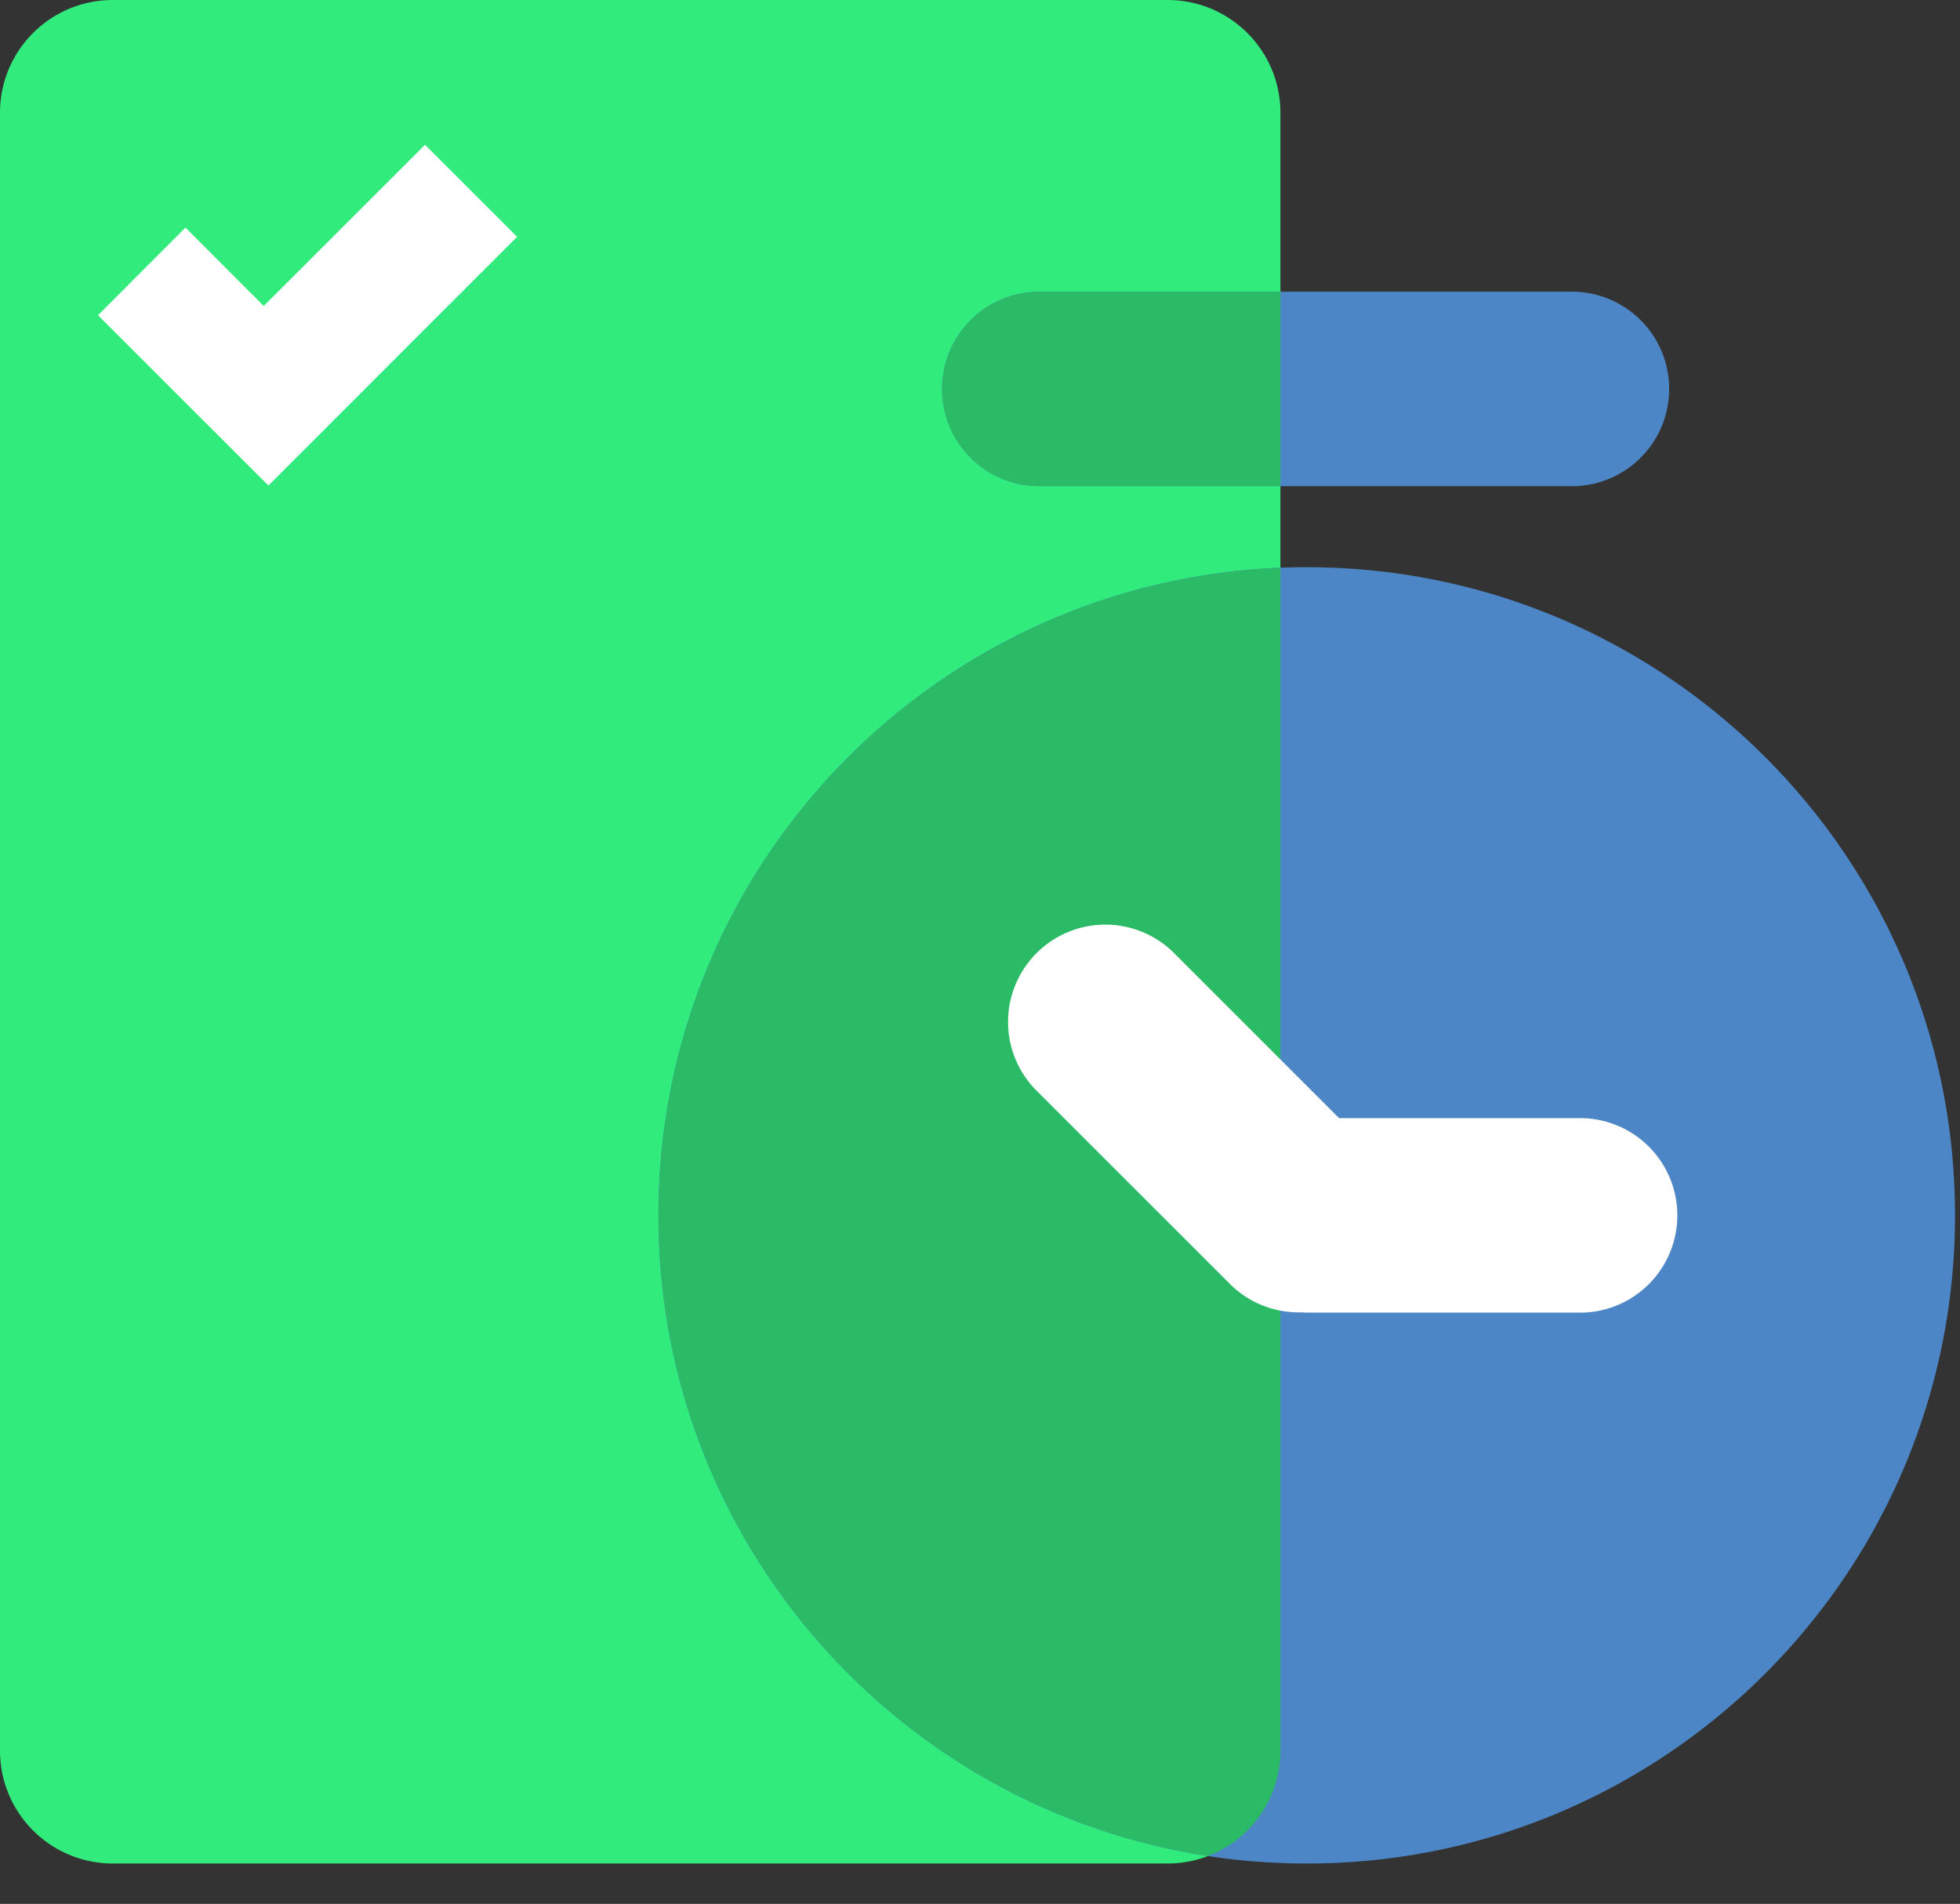 <?xml version="1.0" standalone="no"?><!DOCTYPE svg PUBLIC "-//W3C//DTD SVG 1.1//EN" "http://www.w3.org/Graphics/SVG/1.1/DTD/svg11.dtd"><svg class="icon" width="200px" height="194.31px" viewBox="0 0 1054 1024" version="1.1" xmlns="http://www.w3.org/2000/svg"><rect x="0" y="0" width="1054" height="1024" fill="#333333" stroke="none"/><path d="M60.657 0h567.236c33.491 0 60.657 27.136 60.657 60.657v881.001a60.657 60.657 0 0 1-60.657 60.627H60.657A60.657 60.657 0 0 1 0 941.658V60.657C0 27.136 27.166 0 60.657 0" fill="#31EC7C" /><path d="M1051.317 653.673c0 192.542-156.07 348.612-348.612 348.612-192.542 0-348.642-156.07-348.642-348.612 0-192.572 156.1-348.612 348.642-348.612 192.542 0 348.612 156.04 348.612 348.612M846.517 156.883h-287.624a52.284 52.284 0 1 0 0 104.599h287.624a52.314 52.314 0 0 0 0-104.599" fill="#4C86C6" /><path d="M688.55 941.658V305.393c-185.976 7.439-334.456 160.467-334.456 348.25 0 174.441 128.12 318.946 295.424 344.606a60.627 60.627 0 0 0 39.032-56.621M506.579 209.167c0 28.913 23.432 52.284 52.314 52.284h129.656V156.913h-129.656c-28.913 0-52.284 23.401-52.284 52.284" fill="#2BBB66" /><path d="M850.854 601.389H720.113l-89.449-89.48a52.314 52.314 0 0 0-73.969 73.969l104.809 104.779c10.571 10.541 24.546 15.541 38.43 15.179 0.934 0.06 1.837 0.151 2.801 0.151h148.179a52.314 52.314 0 0 0 0-104.599M228.563 77.854l-86.739 86.709-42.074-42.165L52.706 169.532l42.104 42.104L144.354 261.12l133.722-133.752z" fill="#FFFFFF" /></svg>